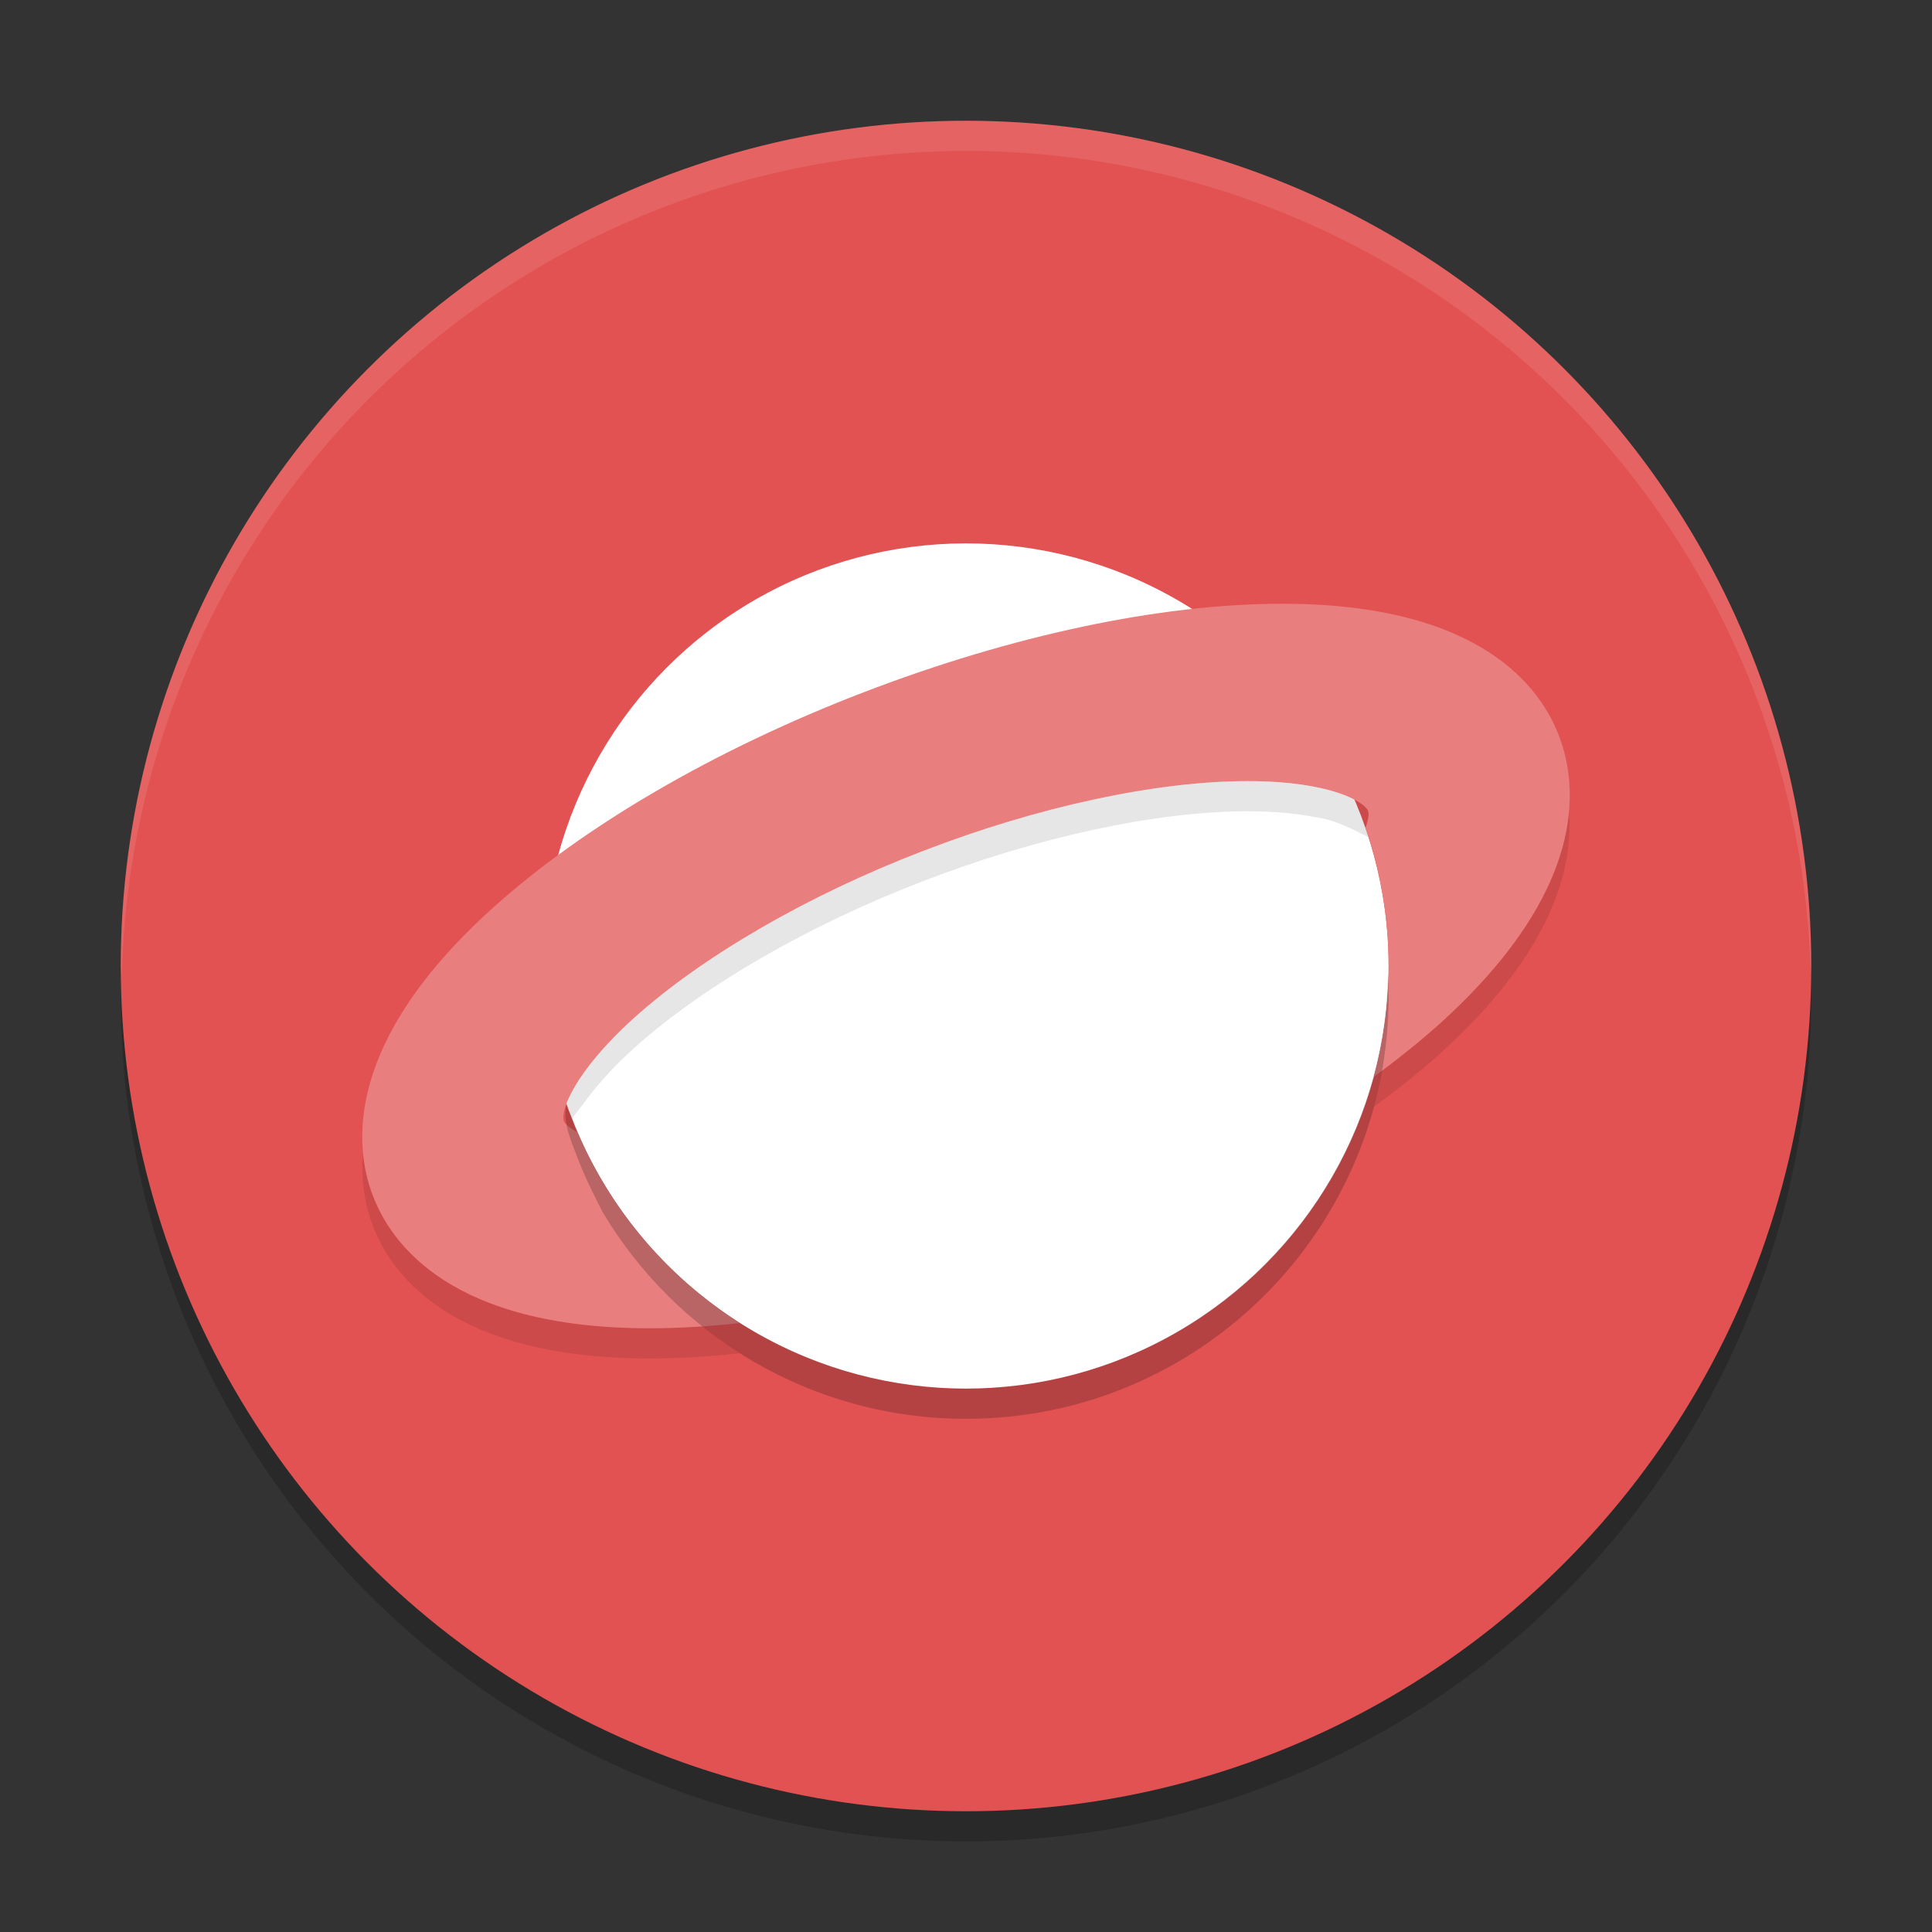 <?xml version="1.0" encoding="UTF-8" standalone="no"?>
<svg
   width="64"
   height="64"
   version="1.1"
   id="svg16"
   sodipodi:docname="org.xfce.webbrowser.svg"
   inkscape:version="1.1 (c4e8f9ed74, 2021-05-24)"
   xmlns:inkscape="http://www.inkscape.org/namespaces/inkscape"
   xmlns:sodipodi="http://sodipodi.sourceforge.net/DTD/sodipodi-0.dtd"
   xmlns="http://www.w3.org/2000/svg"
   xmlns:svg="http://www.w3.org/2000/svg">
  <rect width="100%" height="100%" fill="#333333" stroke="none"/>
  <defs
     id="defs20" />
  <sodipodi:namedview
     id="namedview18"
     pagecolor="#505050"
     bordercolor="#eeeeee"
     borderopacity="1"
     inkscape:pageshadow="0"
     inkscape:pageopacity="0"
     inkscape:pagecheckerboard="0"
     showgrid="false"
     inkscape:zoom="13.640625"
     inkscape:cx="32"
     inkscape:cy="31.963345"
     inkscape:window-width="1920"
     inkscape:window-height="1048"
     inkscape:window-x="1360"
     inkscape:window-y="0"
     inkscape:window-maximized="1"
     inkscape:current-layer="svg16" />
  <circle
     style="opacity:0.2"
     cx="32"
     cy="33"
     r="28"
     id="circle2" />
  <circle
     style="fill:#e25252;fill-opacity:1"
     cx="32"
     cy="32"
     r="28"
     id="circle4" />
  <circle
     style="fill:#ffffff"
     cx="32"
     cy="32"
     r="14"
     id="circle6" />
  <path
     style="opacity:0.1"
     d="m 41.336,25.875 c -3.021,2e-6 -6.951,0.844 -10.762,2.316 -3.811,1.461 -7.296,3.487 -9.559,5.52 -1.225,1.104 -1.861,2.009 -2.15,2.623 l -0.109,0.264 c 0,0 0.16,0.39 0.192,0.461 0.062,-0.094 0.409,-0.536 0.483,-0.637 0.36,-0.491 0.868,-1.065 1.584,-1.711 2.263,-2.033 5.748,-4.058 9.559,-5.52 3.811,-1.472 7.741,-2.316 10.762,-2.316 0.893,0 1.614,0.075 2.184,0.186 0.699,0.09 1.208,0.37 1.805,0.666 -0.032,-0.099 -0.056,-0.202 -0.09,-0.301 0.098,-0.268 0.123,-0.468 0.086,-0.562 C 45.201,26.556 44.043,25.875 41.336,25.875 Z m 10.637,1.008 c -0.161,1.808 -1.167,4.22 -4.293,7.039 -0.581,0.524 -1.226,1.037 -1.902,1.543 -0.071,0.407 -0.159,0.809 -0.266,1.203 0.777,-0.571 1.509,-1.153 2.168,-1.746 3.747,-3.379 4.445,-6.171 4.293,-8.039 z M 12.027,38.172 c -0.081,1.003 0.092,1.819 0.312,2.406 C 12.959,42.229 14.972,45 21.527,45 22.475,45 23.475,44.941 24.508,44.828 24.075,44.554 23.66,44.254 23.262,43.934 22.67,43.974 22.087,44 21.527,44 c -6.556,0 -8.568,-2.771 -9.188,-4.422 -0.142,-0.378 -0.262,-0.852 -0.312,-1.406 z"
     id="path8" />
  <path
     style="fill:#e97e7e;fill-opacity:1"
     d="m 42.473,20 c -4.043,0 -8.963,1.049 -13.867,2.934 -4.904,1.885 -9.262,4.422 -12.285,7.145 -4.904,4.423 -4.6,7.849 -3.98,9.5 C 12.959,41.229 14.972,44 21.527,44 c 0.948,0 1.948,-0.059 2.98,-0.172 -2.375,-1.508 -4.265,-3.712 -5.383,-6.324 -0.256,-0.137 -0.408,-0.271 -0.445,-0.367 -0.119,-0.308 0.311,-1.602 2.336,-3.426 2.263,-2.033 5.748,-4.058 9.559,-5.52 3.811,-1.472 7.741,-2.316 10.762,-2.316 2.707,0 3.865,0.681 3.984,0.988 0.037,0.095 0.012,0.294 -0.086,0.562 C 45.73,28.859 46,30.398 46,32 c 0,1.269 -0.172,2.499 -0.488,3.668 0.777,-0.571 1.509,-1.153 2.168,-1.746 4.904,-4.423 4.6,-7.849 3.98,-9.5 C 51.053,22.771 49.04,20 42.473,20 Z"
     id="path10" />
  <path
     style="opacity:0.2"
     d="M 45.979,32.287 C 45.822,39.898 39.613,45.99 32,46 c -5.803,-0.006 -10.964,-3.585 -13.037,-8.934 -0.117,-0.303 -0.109,-0.154 -0.206,-0.468 -0.109,0.581 0.119,1.095 0.392,1.803 0.237,0.615 0.527,1.195 0.807,1.74 C 22.395,44.247 26.877,47 32,47 c 7.732,0 14,-6.268 14,-14 -3e-4,-0.238 -0.009,-0.475 -0.021,-0.713 z"
     id="path12" />
  <path
     style="opacity:0.1;fill:#ffffff"
     d="M 32 4 A 28 28 0 0 0 4 32 A 28 28 0 0 0 4.033 32.482 A 28 28 0 0 1 32 5 A 28 28 0 0 1 59.982 32.242 A 28 28 0 0 0 60 32 A 28 28 0 0 0 32 4 z"
     id="path14" />
</svg>
